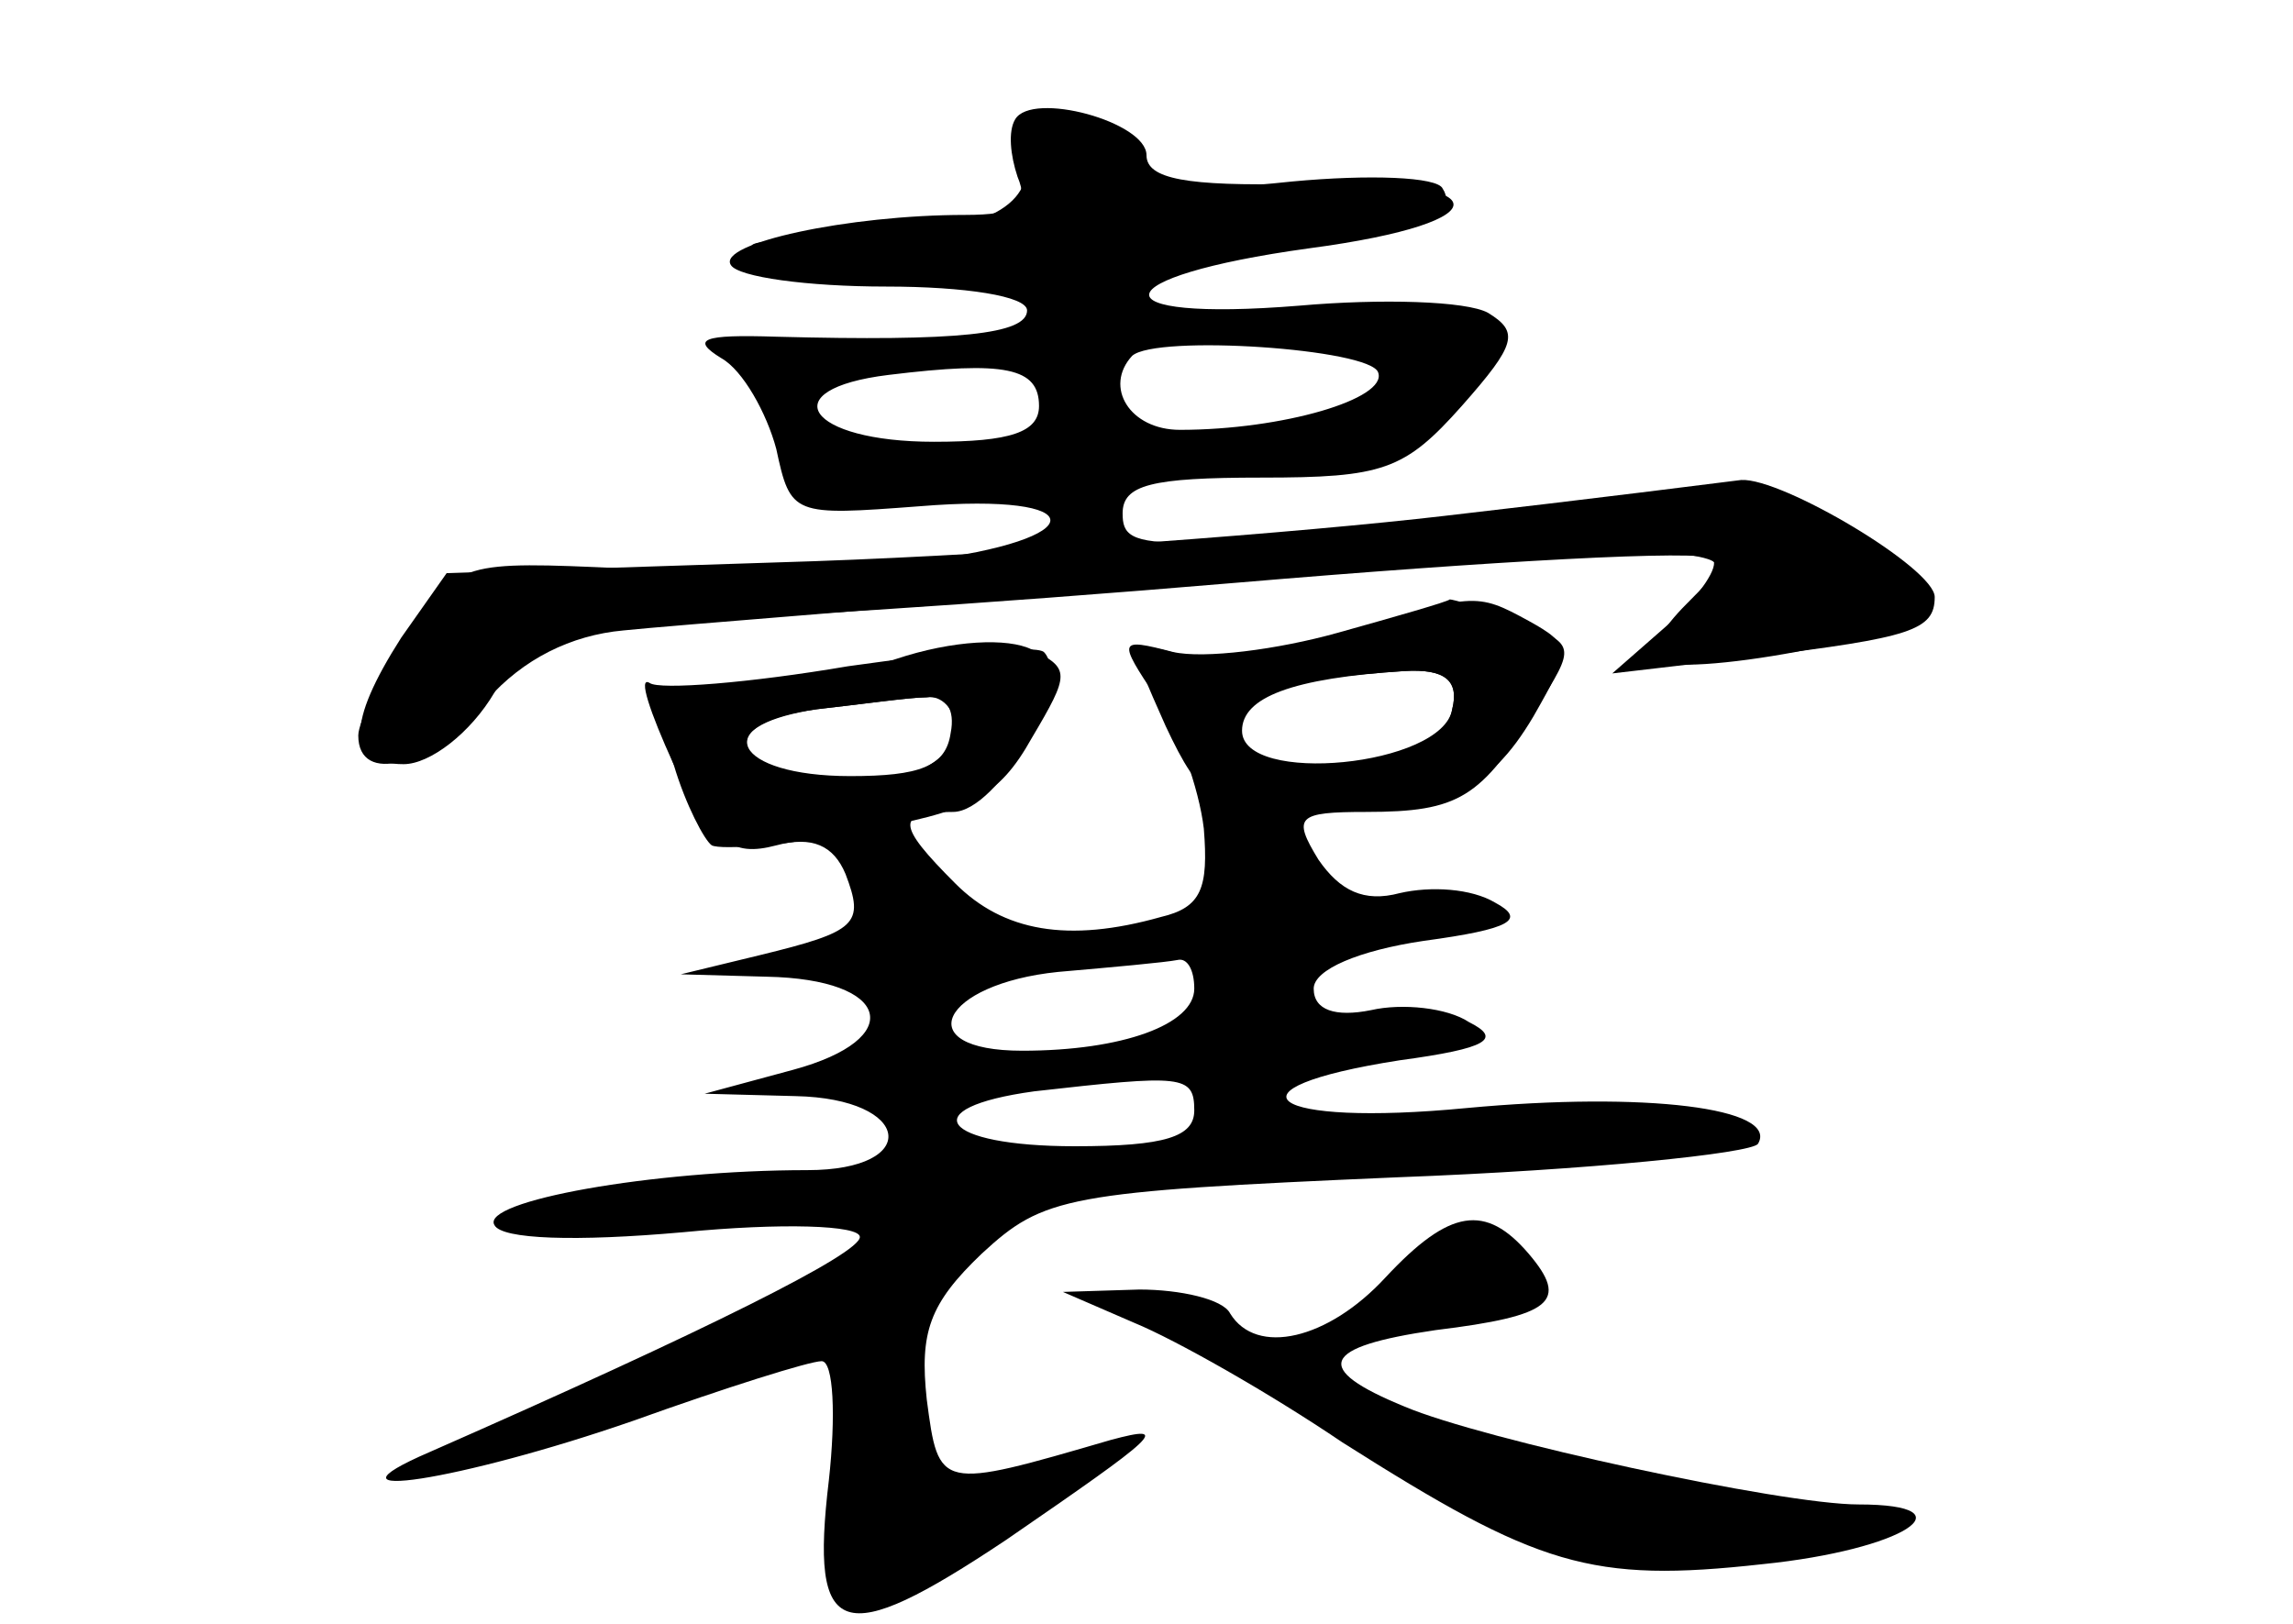 <?xml version="1.0" standalone="no"?>
<!DOCTYPE svg PUBLIC "-//W3C//DTD SVG 20010904//EN"
 "http://www.w3.org/TR/2001/REC-SVG-20010904/DTD/svg10.dtd">
<svg version="1.0" xmlns="http://www.w3.org/2000/svg"
 width="96pt" height="68pt" viewBox="0 0 96 68"
 preserveAspectRatio="xMidYMid meet">
<g transform="translate(0,68) scale(0.1,-0.1)" fill="#000000" stroke="none">
<g id="part-0" class="char-part">
  <path d="M425 630 c-3 -5 -2 -15 1 -24 5 -12 0 -16 -22 -16 -49 0 -104 -12
-98 -21 3 -5 32 -9 65 -9 33 0 59 -4 59 -10 0 -10 -29 -13 -105 -11 -31 1 -36
-1 -23 -9 9 -5 19 -23 23 -38 6 -28 7 -28 60 -24 73 6 73 -14 0 -23 -30 -4
-86 -6 -124 -3 -67 3 -69 3 -90 -27 -11 -17 -21 -37 -21 -43 0 -21 30 -13 54
15 15 17 35 27 57 29 19 2 122 10 230 19 108 10 204 15 214 13 18 -3 18 -4 1
-21 -10 -10 -16 -20 -13 -23 9 -9 110 10 114 21 1 6 -12 20 -30 32 -29 20 -38
21 -107 13 -190 -22 -200 -22 -200 -5 0 12 12 15 58 15 51 0 60 3 84 30 23 26
24 31 11 39 -9 5 -45 6 -79 3 -86 -7 -83 12 4 24 83 11 80 30 -5 27 -46 -1
-63 2 -63 12 0 14 -48 27 -55 15z m152 -106 c4 -11 -40 -24 -83 -24 -21 0 -32
18 -20 31 10 9 100 3 103 -7z m-142 -14 c0 -11 -12 -15 -44 -15 -53 0 -68 22
-19 28 49 6 63 3 63 -13z"/>
  <path d="M560 415 c-25 -7 -56 -11 -69 -8 -23 6 -23 5 -7 -19 9 -13 18 -38 20
-55 2 -25 -1 -33 -18 -37 -39 -11 -66 -6 -86 14 -25 25 -25 30 -1 30 19 0 50
55 38 67 -4 3 -40 0 -82 -6 -41 -7 -79 -10 -83 -7 -5 3 0 -12 10 -34 17 -33
24 -39 43 -34 15 4 24 0 29 -12 8 -21 5 -24 -36 -34 l-33 -8 36 -1 c52 -1 59
-26 11 -39 l-37 -10 38 -1 c49 -1 53 -31 5 -31 -65 0 -137 -13 -131 -23 3 -6
34 -7 79 -3 41 4 74 3 74 -2 0 -7 -64 -39 -180 -90 -51 -22 13 -12 85 13 39
14 74 25 79 25 5 0 6 -23 3 -50 -8 -67 5 -71 74 -25 64 44 70 49 44 42 -72
-21 -72 -21 -77 17 -3 28 1 40 23 61 26 24 35 26 174 32 80 3 148 10 151 14 9
15 -47 22 -122 15 -83 -8 -105 8 -28 20 37 5 43 9 29 16 -9 6 -28 8 -41 5 -15
-3 -24 0 -24 9 0 8 19 16 46 20 37 5 43 9 30 16 -10 6 -27 7 -40 4 -15 -4 -25
1 -34 14 -11 18 -9 20 20 20 39 0 48 6 71 43 17 27 17 27 -8 37 -15 6 -27 9
-28 9 -1 -1 -22 -7 -47 -14z m48 -32 c-4 -24 -88 -32 -88 -9 0 14 21 22 68 25
17 1 23 -4 20 -16z m-208 -8 c0 -27 -79 -34 -87 -8 -3 7 9 13 29 16 18 2 39 5
46 5 6 1 12 -5 12 -13z m100 -109 c0 -15 -30 -26 -72 -26 -48 0 -34 28 15 33
23 2 45 4 50 5 4 1 7 -4 7 -12z m0 -51 c0 -11 -12 -15 -50 -15 -56 0 -68 16
-17 23 62 7 67 7 67 -8z"/>
  <path d="M580 145 c-24 -26 -54 -33 -65 -15 -3 6 -21 10 -38 10 l-32 -1 30
-13 c17 -7 56 -29 87 -50 82 -52 104 -59 176 -51 59 6 88 25 40 25 -32 0 -157
27 -190 41 -39 16 -35 25 13 32 49 6 56 12 39 32 -18 21 -33 19 -60 -10z"/>
</g>
<g id="part-1" class="char-part">
  <path d="M430 611 c0 -21 -25 -30 -85 -31 -37 -1 -38 -2 -15 -11 13 -6 41 -7
62 -4 23 4 38 3 38 -3 0 -20 29 -20 51 -1 13 11 37 19 60 19 44 0 71 9 63 21
-2 5 -31 6 -63 3 -48 -5 -59 -4 -64 10 -9 23 -47 21 -47 -3z"/>
</g>
<g id="part-2" class="char-part">
  <path d="M605 464 c-60 -7 -179 -16 -264 -19 l-154 -5 -19 -27 c-23 -36 -23
-53 1 -53 11 0 28 13 38 30 16 27 22 30 68 30 27 0 137 7 243 16 106 9 195 14
199 10 3 -3 -5 -15 -18 -27 l-24 -21 60 7 c65 8 75 11 75 25 0 12 -64 50 -81
49 -8 -1 -63 -8 -124 -15z"/>
</g>
<g id="part-3" class="char-part">
  <path d="M375 404 c-22 -7 -54 -13 -72 -13 -31 -1 -32 -2 -21 -31 5 -17 13
-32 16 -34 4 -2 32 0 62 6 46 8 58 14 72 39 16 27 16 29 0 37 -10 5 -33 4 -57
-4z m23 -31 c-2 -14 -13 -18 -42 -18 -49 0 -60 22 -14 28 18 2 39 5 46 5 8 1
12 -5 10 -15z"/>
</g>
<g id="part-4" class="char-part">
  <path d="M561 414 c-24 -7 -54 -11 -67 -8 -22 6 -22 6 -6 -30 15 -32 21 -35
57 -36 60 0 78 8 97 40 16 28 16 30 -2 40 -22 12 -23 12 -79 -6z m47 -31 c-6
-33 -98 -34 -98 -2 0 8 32 15 78 18 17 1 23 -4 20 -16z"/>
</g>
<g id="part-5" class="char-part">
  <path d="M592 143 c-10 -10 -7 -12 18 -9 40 5 47 12 17 18 -13 2 -29 -1 -35
-9z"/>
  <path d="M480 136 c0 -3 14 -12 30 -21 17 -9 30 -13 30 -11 0 3 -13 12 -30 21
-16 9 -30 13 -30 11z"/>
  <path d="M354 96 c-3 -14 -4 -29 -1 -33 3 -5 2 -15 -3 -22 -5 -8 -3 -19 3 -26
9 -10 21 -6 54 17 24 16 43 32 43 35 0 4 -5 2 -12 -5 -16 -16 -48 -15 -49 1
-1 6 -2 17 -4 22 -1 6 -3 16 -3 23 -3 21 -21 13 -28 -12z"/>
  <path d="M585 80 c3 -5 14 -10 23 -10 15 0 15 -2 2 -10 -12 -8 -9 -10 13 -10
16 0 26 -4 23 -9 -8 -13 44 -20 71 -10 13 5 31 6 40 3 17 -5 17 -5 1 5 -9 6
-34 13 -55 15 -21 2 -55 11 -77 20 -45 19 -49 19 -41 6z"/>
</g>
</g>
</svg>